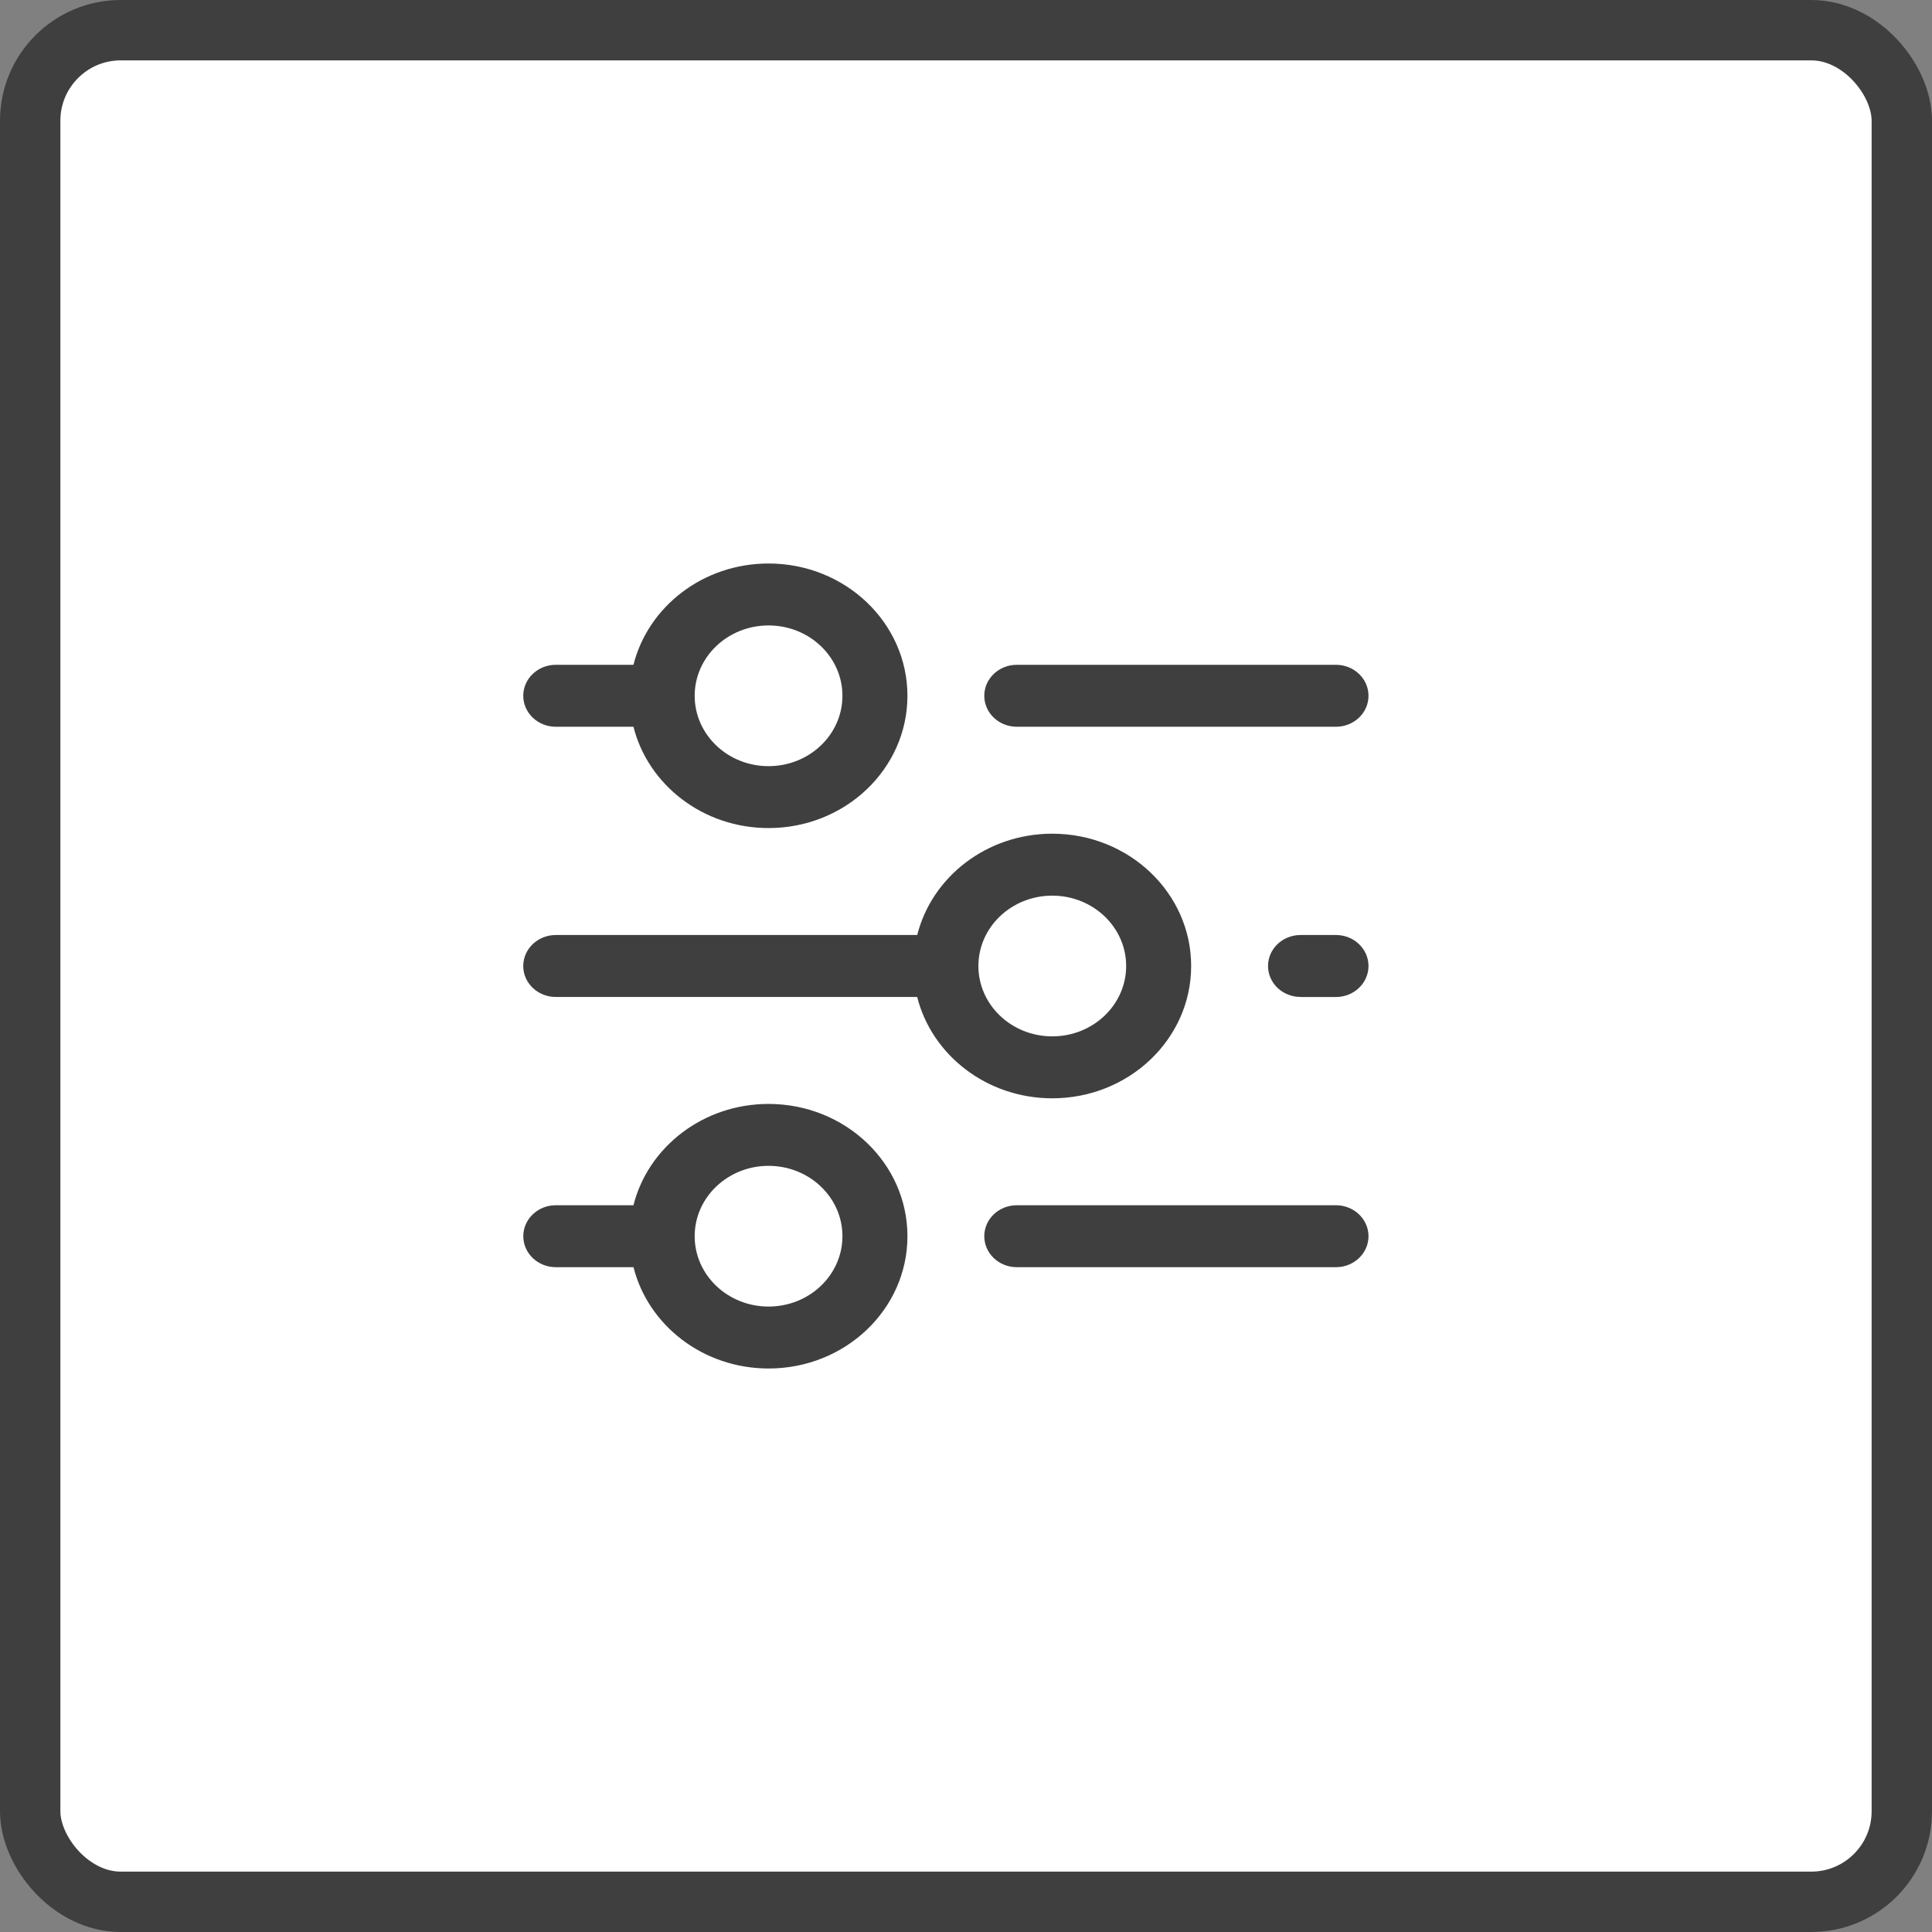 <svg xmlns="http://www.w3.org/2000/svg" width="48" height="48" fill="none" viewBox="0 0 48 48">
    <rect x="0" y="0" width="48" height="48" fill="#808080" stroke="none"/>
    <rect width="46.5" height="46.5" x=".75" y=".75" fill="#fff" stroke="#3F3F3F" stroke-width="1.5" rx="2.25"/>
    <path fill="#3F3F3F" d="M15.738 29.944c.364-1.444 1.729-2.517 3.356-2.517 1.906 0 3.451 1.471 3.451 3.286C22.546 32.53 21 34 19.096 34c-1.628 0-2.993-1.073-3.357-2.517h-1.93c-.446 0-.808-.345-.808-.77 0-.425.362-.769.808-.769h1.93zm7.05-6.713c.363-1.444 1.727-2.518 3.355-2.518 1.906 0 3.451 1.472 3.451 3.287s-1.545 3.287-3.45 3.287c-1.628 0-2.993-1.074-3.357-2.518h-8.98c-.445 0-.807-.344-.807-.769 0-.425.362-.77.808-.77h8.98zm-7.05-6.714C16.102 15.073 17.467 14 19.094 14c1.906 0 3.451 1.472 3.451 3.287s-1.545 3.286-3.45 3.286c-1.628 0-2.993-1.073-3.357-2.517h-1.93c-.446 0-.808-.345-.808-.77 0-.424.362-.769.808-.769h1.93zm9.524 1.539c-.446 0-.808-.345-.808-.77 0-.424.362-.769.808-.769h7.93c.446 0 .808.345.808.77 0 .425-.362.769-.808.769h-7.93zm7.05 6.713c-.447 0-.808-.344-.808-.769 0-.425.361-.77.807-.77h.881c.446 0 .808.345.808.77 0 .425-.362.77-.808.77h-.88zm-7.05 6.714c-.446 0-.808-.345-.808-.77 0-.425.362-.769.808-.769h7.93c.446 0 .808.345.808.77 0 .424-.362.769-.808.769h-7.93zm-6.168-12.448c1.014 0 1.836-.783 1.836-1.748 0-.966-.822-1.748-1.836-1.748-1.013 0-1.835.782-1.835 1.748 0 .965.822 1.748 1.835 1.748zm7.05 6.713c1.013 0 1.835-.783 1.835-1.748s-.822-1.748-1.836-1.748c-1.014 0-1.835.783-1.835 1.748s.822 1.748 1.835 1.748zm-7.05 6.713c1.014 0 1.836-.782 1.836-1.748 0-.965-.822-1.748-1.836-1.748-1.013 0-1.835.783-1.835 1.748 0 .966.822 1.748 1.835 1.748z"/>
</svg>
